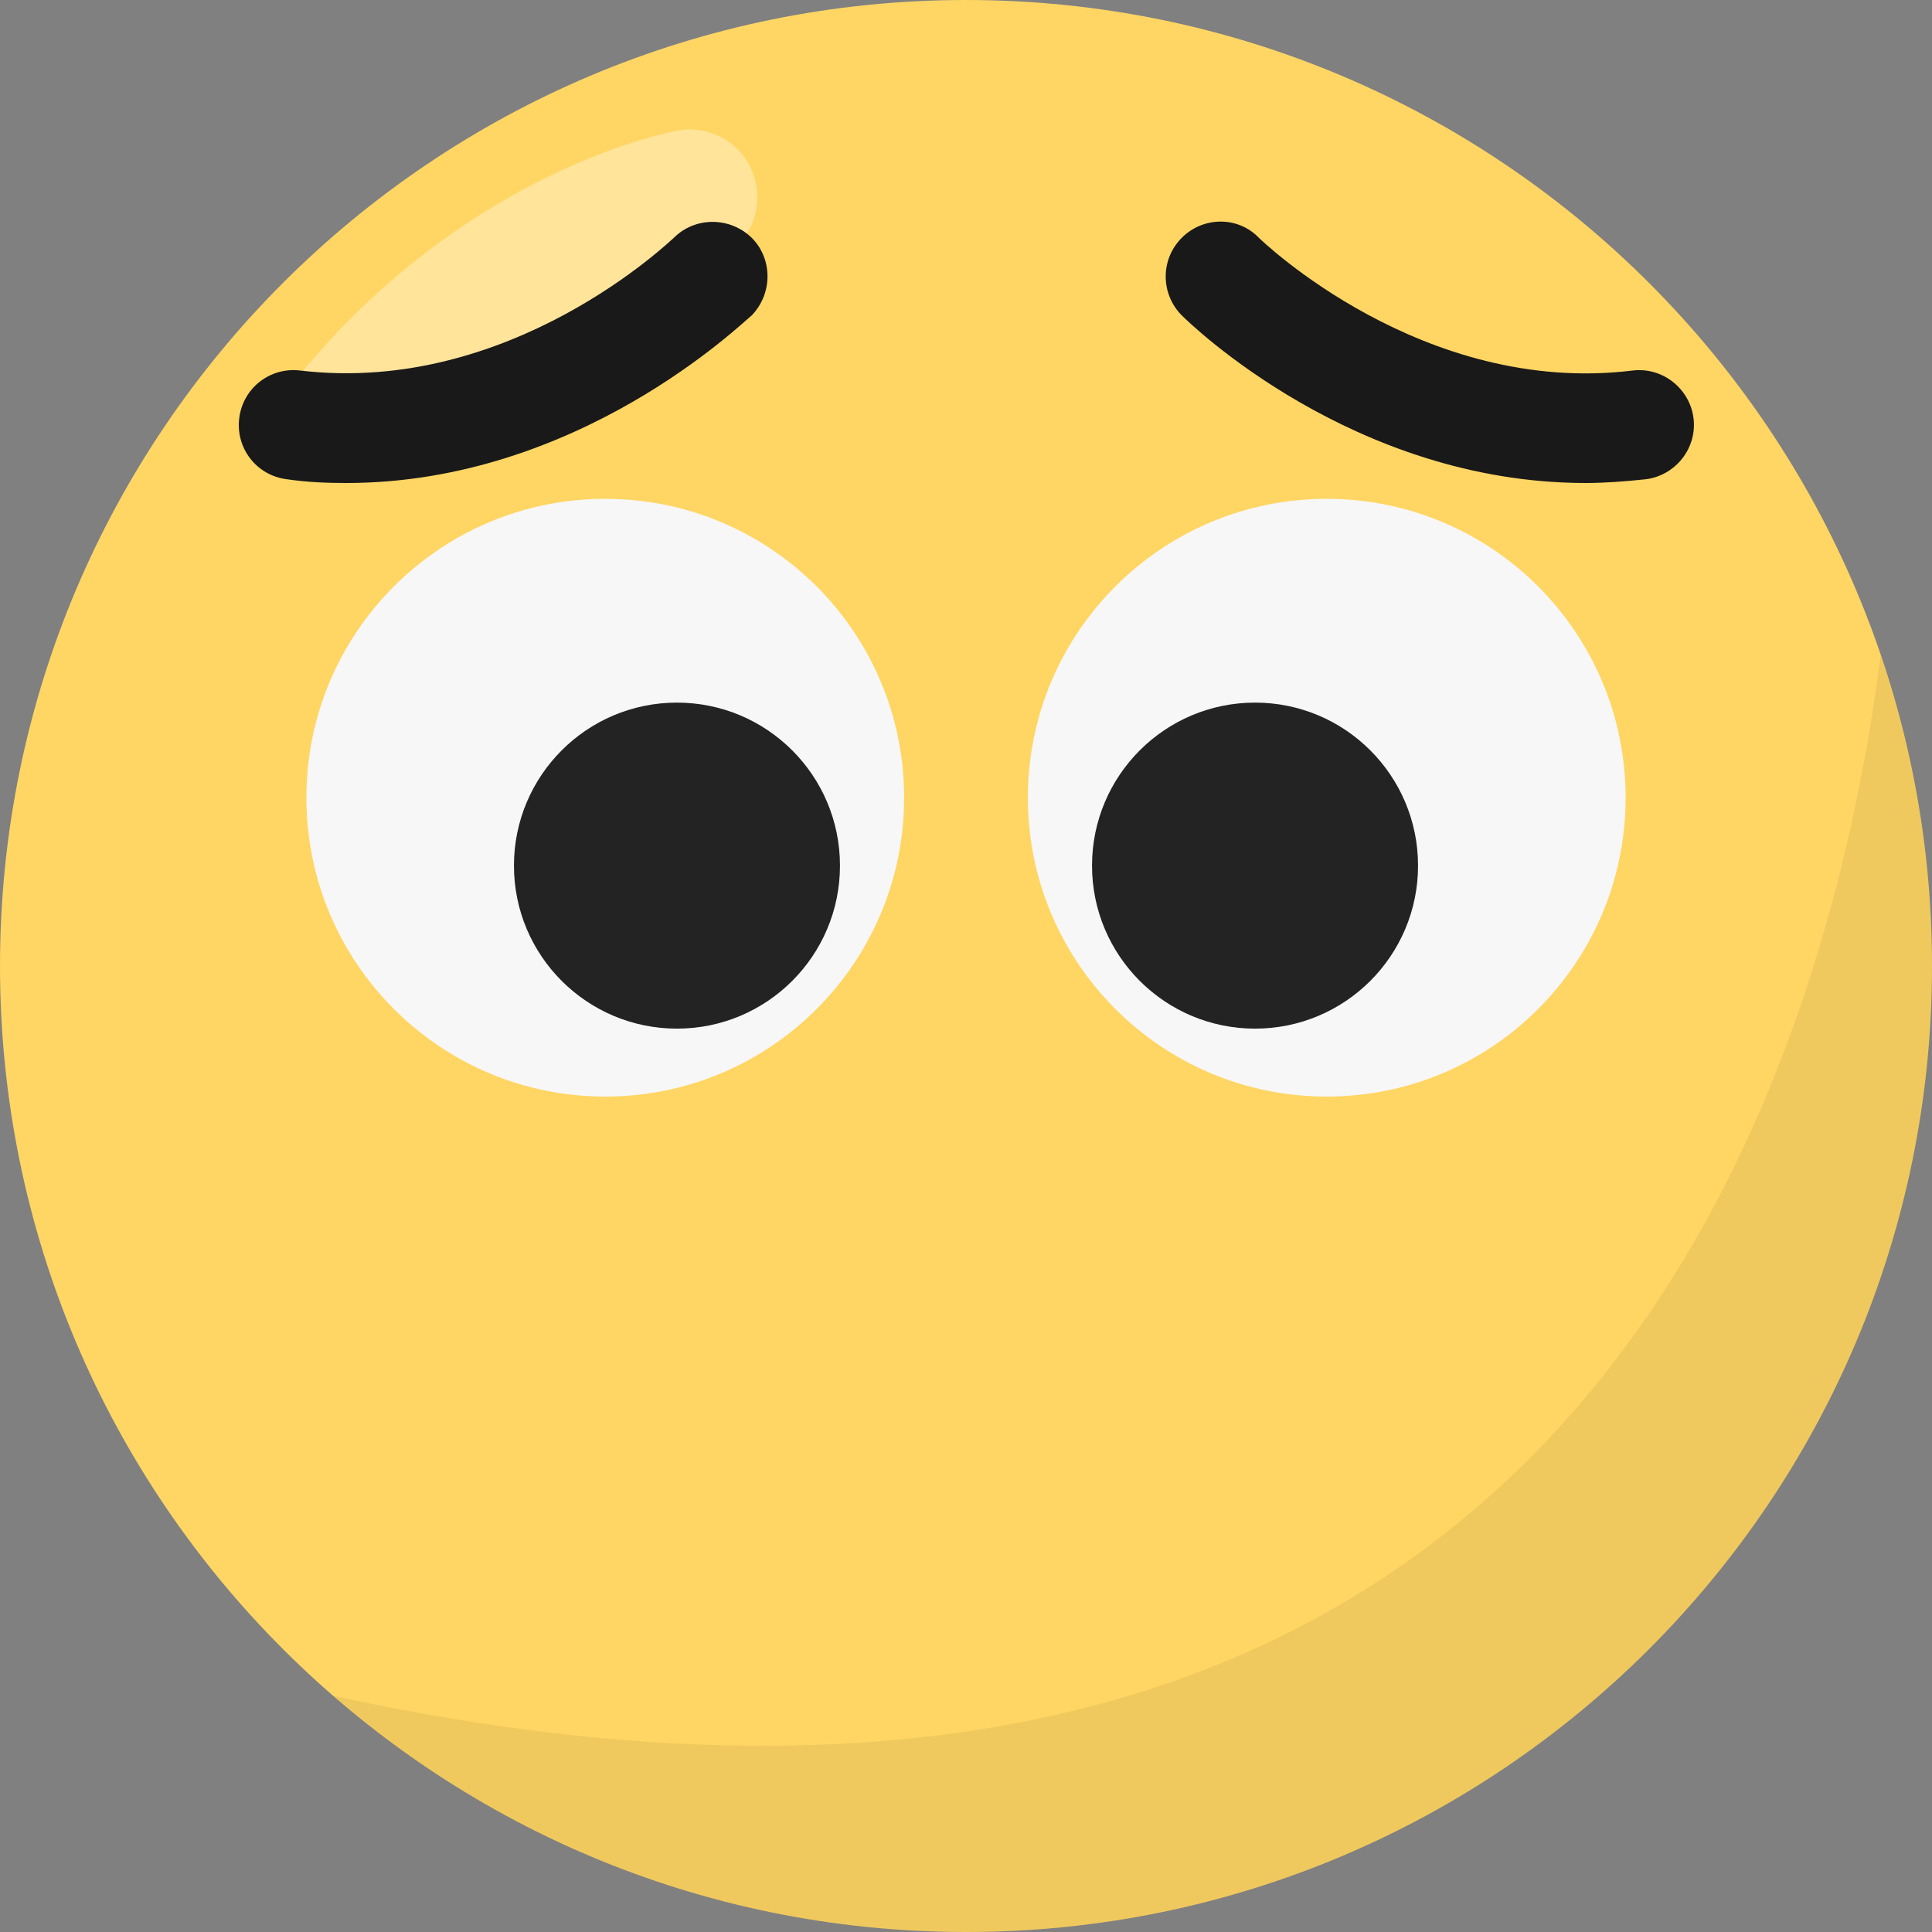 <svg width="100" height="100" viewBox="0 0 100 100" fill="none" xmlns="http://www.w3.org/2000/svg">
<rect x="0" y="0" width="100" height="100" fill="#808080" stroke="none"/>
<g clip-path="url(#clip0_5442_295513)">
<path d="M50 100C77.614 100 100 77.614 100 50C100 22.386 77.614 0 50 0C22.386 0 0 22.386 0 50C0 77.614 22.386 100 50 100Z" fill="#FFD664"/>
<path opacity="0.06" d="M100 50C100 44.375 99.062 38.945 97.344 33.906C94.297 57.656 80.234 101.445 17.227 87.773C26.016 95.391 37.461 100 50 100C77.617 100 100 77.617 100 50Z" fill="black"/>
<path opacity="0.35" d="M18.555 24.766C17.773 24.766 16.953 24.492 16.289 23.945C14.805 22.695 14.609 20.469 15.859 18.985C24.492 8.75 34.648 6.836 35.078 6.758C36.992 6.406 38.828 7.696 39.141 9.61C39.492 11.524 38.203 13.32 36.328 13.672C36.133 13.711 28.086 15.352 21.211 23.477C20.547 24.336 19.531 24.766 18.555 24.766Z" fill="white"/>
<path d="M68.672 56.758C77.215 56.758 84.141 49.832 84.141 41.289C84.141 32.746 77.215 25.82 68.672 25.82C60.129 25.82 53.203 32.746 53.203 41.289C53.203 49.832 60.129 56.758 68.672 56.758Z" fill="#F7F7F7"/>
<path d="M64.961 53.242C69.621 53.242 73.398 49.465 73.398 44.805C73.398 40.145 69.621 36.367 64.961 36.367C60.301 36.367 56.523 40.145 56.523 44.805C56.523 49.465 60.301 53.242 64.961 53.242Z" fill="#232323"/>
<path d="M31.328 56.758C39.871 56.758 46.797 49.832 46.797 41.289C46.797 32.746 39.871 25.82 31.328 25.82C22.785 25.82 15.859 32.746 15.859 41.289C15.859 49.832 22.785 56.758 31.328 56.758Z" fill="#F7F7F7"/>
<path d="M35.039 53.242C39.699 53.242 43.477 49.465 43.477 44.805C43.477 40.145 39.699 36.367 35.039 36.367C30.379 36.367 26.602 40.145 26.602 44.805C26.602 49.465 30.379 53.242 35.039 53.242Z" fill="#232323"/>
<path d="M17.93 25C16.914 25 15.898 24.961 14.844 24.805C13.281 24.61 12.188 23.204 12.383 21.641C12.578 20.079 13.984 18.985 15.547 19.18C26.484 20.469 34.766 12.383 34.883 12.305C35.977 11.211 37.773 11.211 38.906 12.305C40 13.399 40 15.196 38.906 16.329C38.438 16.68 29.961 25 17.93 25Z" fill="#191919"/>
<path d="M82.07 25C70.039 25 61.562 16.719 61.172 16.328C60.078 15.234 60.039 13.438 61.172 12.305C62.266 11.211 64.062 11.172 65.156 12.305C65.273 12.422 73.633 20.508 84.492 19.18C86.055 18.984 87.461 20.117 87.656 21.641C87.852 23.203 86.719 24.609 85.195 24.805C84.102 24.922 83.047 25 82.07 25Z" fill="#191919"/>
</g>
<defs>
<clipPath id="clip0_5442_295513">
<rect width="100" height="100" fill="white"/>
</clipPath>
</defs>
</svg>
